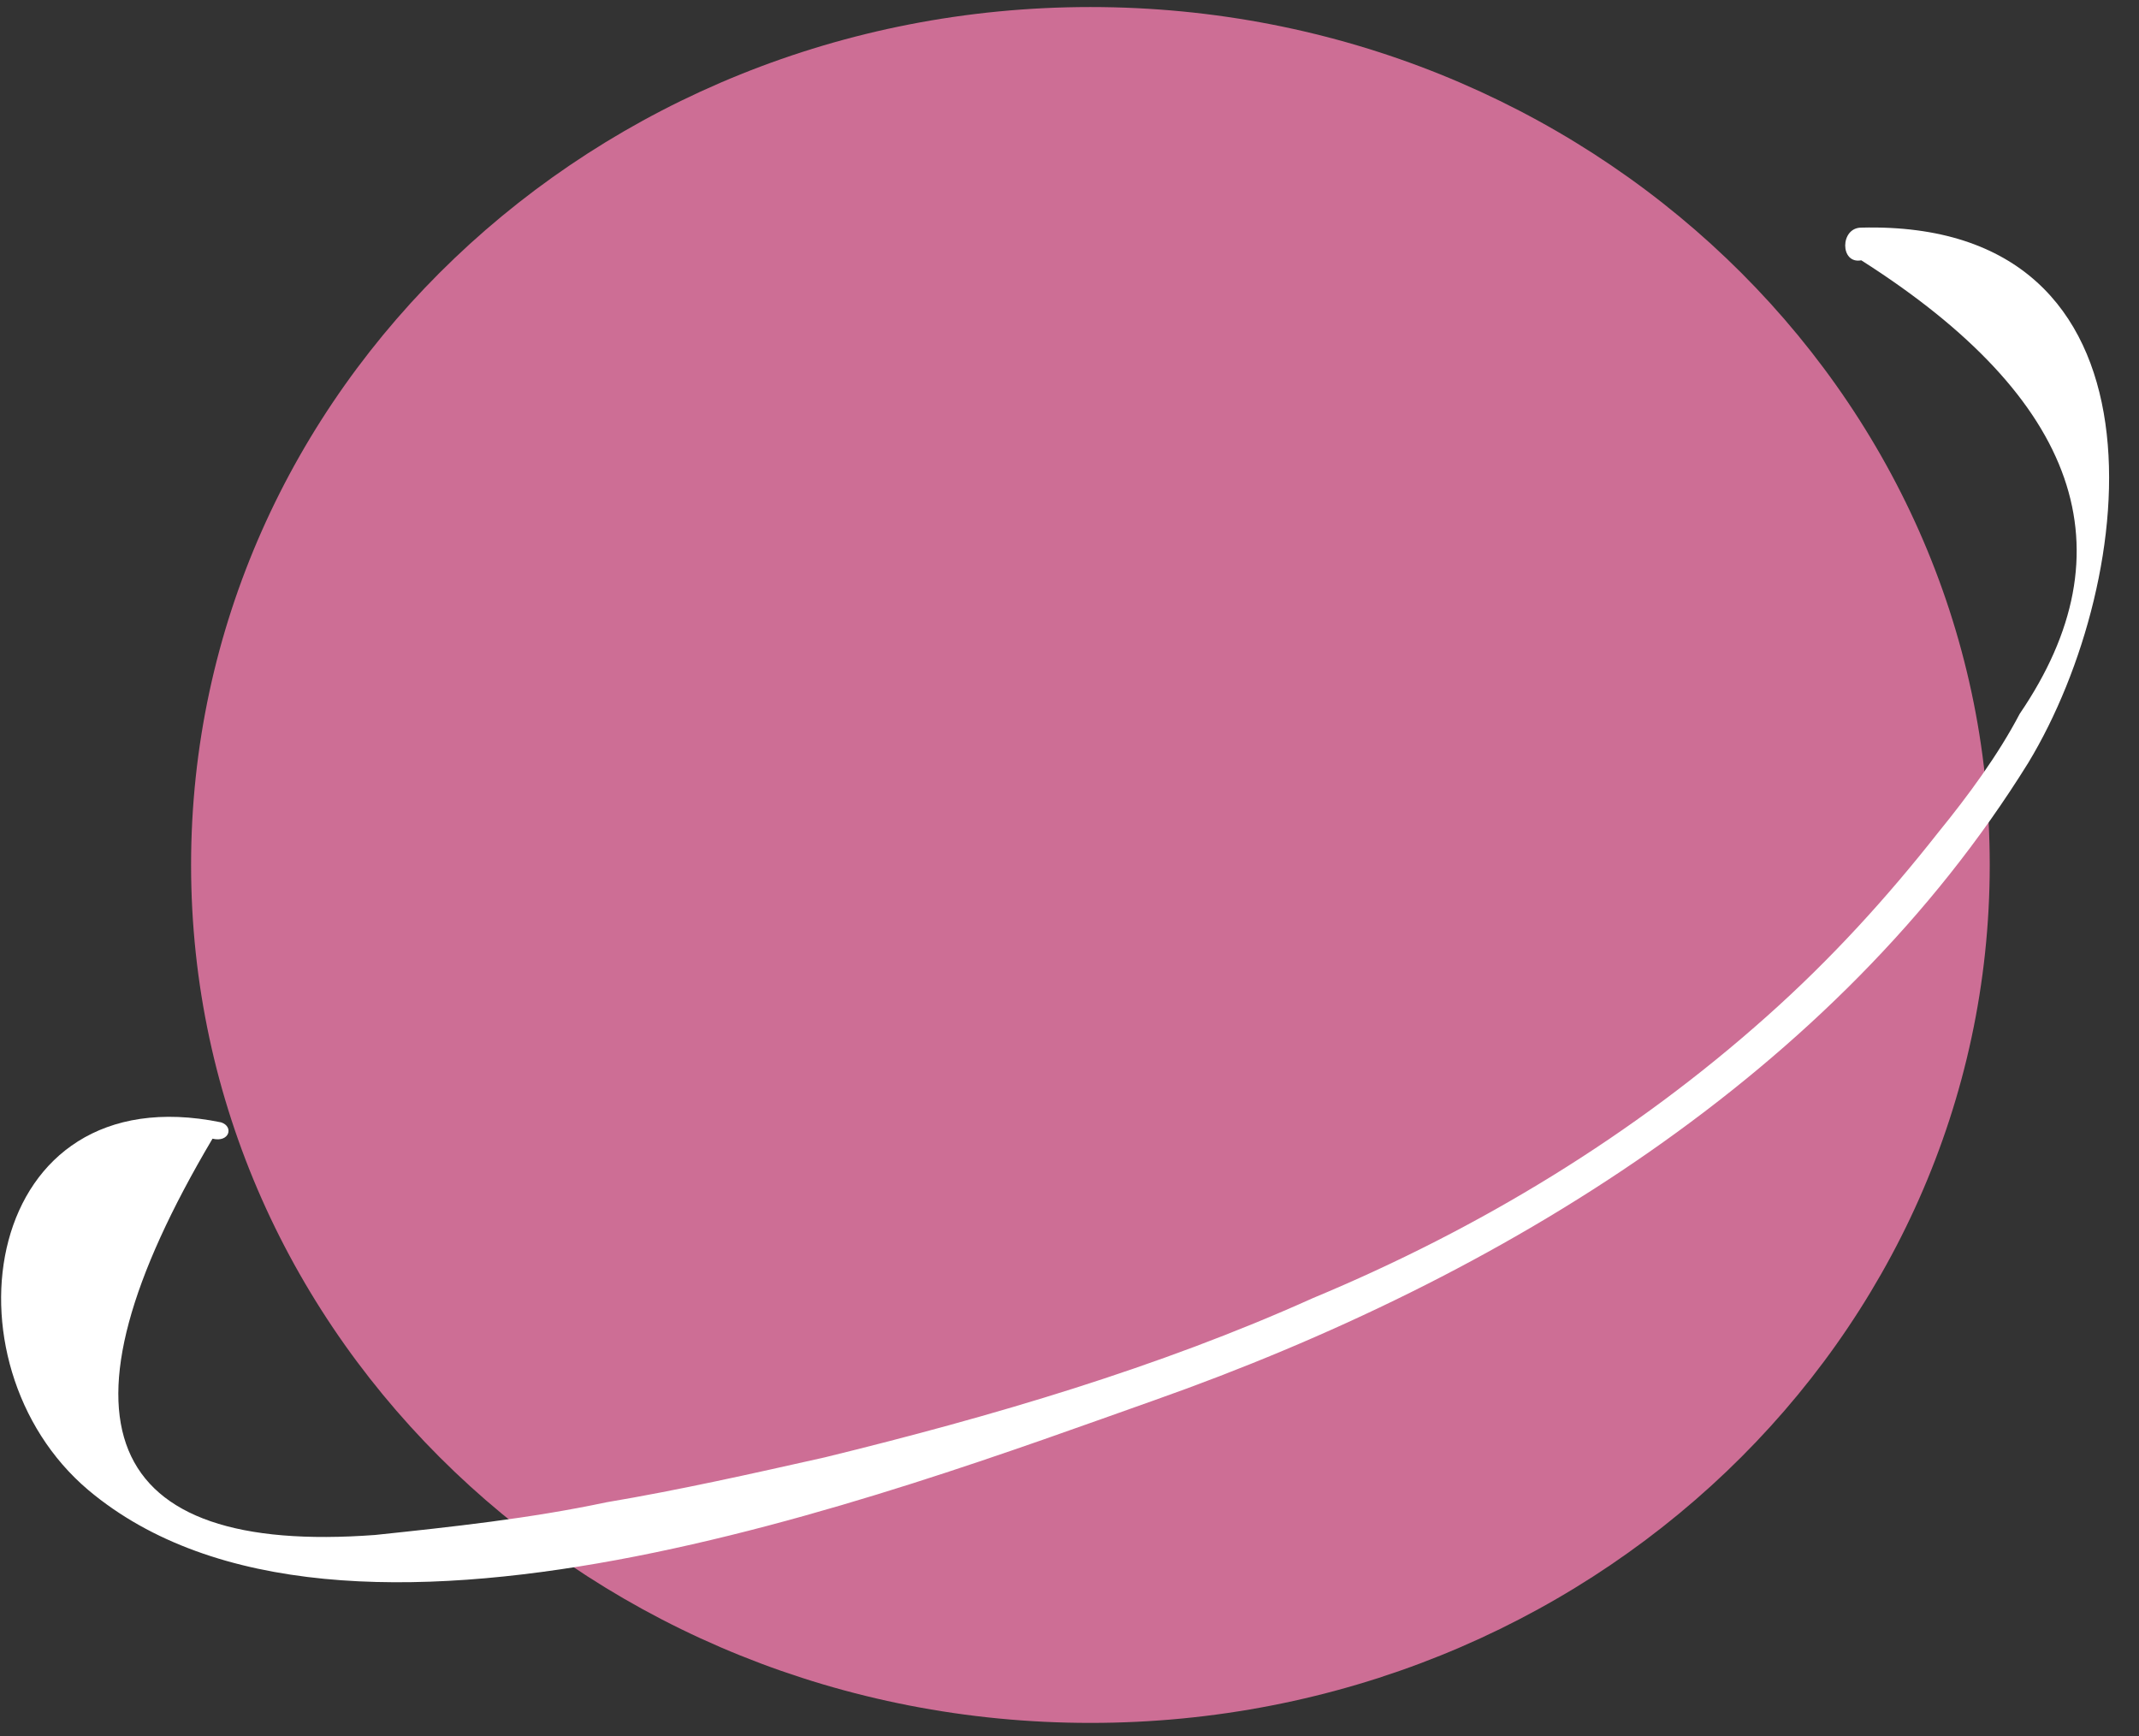 <svg width="69" height="56" viewBox="0 0 69 56" fill="none" xmlns="http://www.w3.org/2000/svg">
<rect x="0" y="0" width="69" height="56" fill="#333333" stroke="none"/>
<path d="M64.185 27.902C64.185 43.19 51.2 55.578 35.175 55.578C19.15 55.578 6.164 43.19 6.164 27.902C6.164 12.615 19.15 0.227 35.175 0.227C51.2 0.227 64.185 12.615 64.185 27.902Z" fill="#CD6E95"/>
<path d="M7.131 36.205C-0.605 34.623 -1.987 43.98 2.848 48.066C10.999 54.919 28.682 48.197 37.247 45.166C48.437 41.213 59.212 34.623 65.428 24.607C69.02 18.677 70.264 7.08 60.041 7.343C59.35 7.343 59.35 8.529 60.041 8.397C67.086 12.878 68.744 17.754 65.152 23.026C64.462 24.344 63.495 25.662 62.528 26.848C60.87 28.956 59.074 30.933 57.002 32.778C52.719 36.6 47.746 39.631 42.358 41.872C37.385 44.112 31.997 45.693 26.61 47.011C24.261 47.538 21.913 48.066 19.564 48.461C17.077 48.988 14.591 49.252 12.104 49.515C3.263 50.174 1.467 45.825 6.855 36.732C7.407 36.864 7.545 36.337 7.131 36.205Z" fill="white"/>
</svg>
